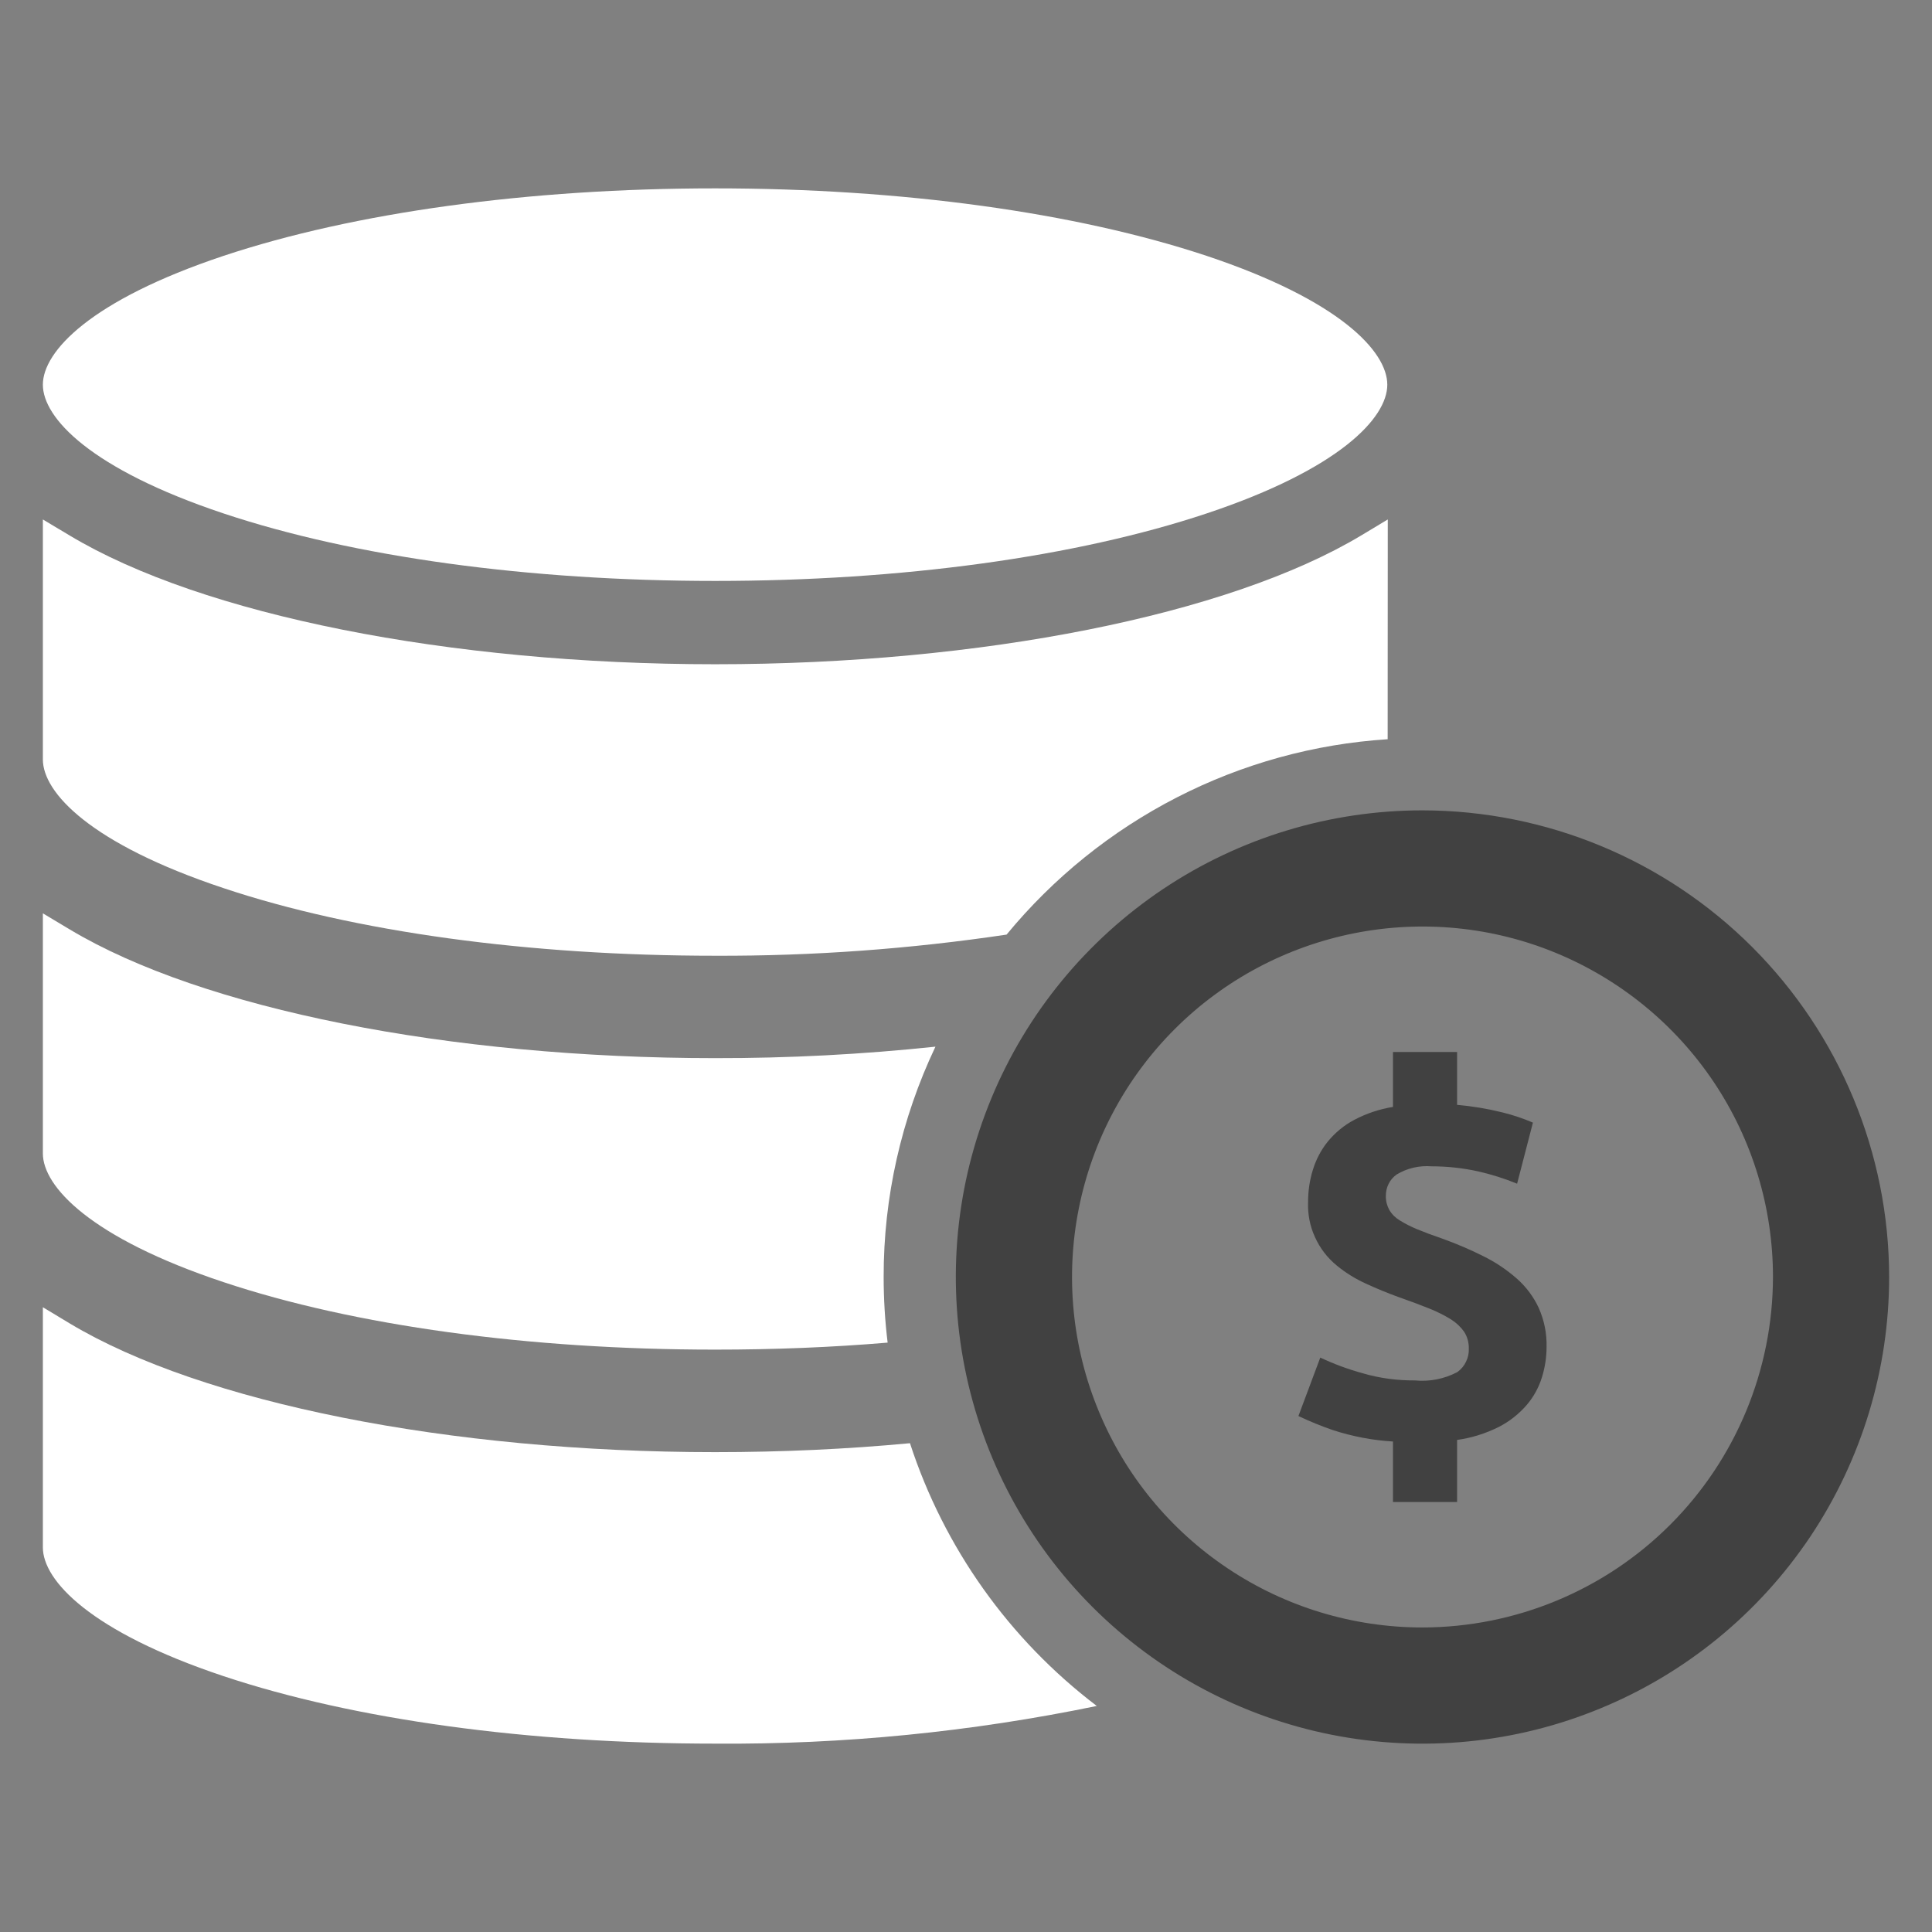 <svg width="16" height="16" viewBox="0 0 16 16" fill="none" xmlns="http://www.w3.org/2000/svg">
<rect x="0" y="0" width="16" height="16" fill="#808080" stroke="none"/>
<path d="M11.78 6.711C11.016 6.711 10.269 6.937 9.633 7.362C8.998 7.787 8.502 8.39 8.21 9.096C7.917 9.803 7.841 10.58 7.99 11.329C8.139 12.079 8.507 12.768 9.047 13.308C9.588 13.849 10.277 14.217 11.026 14.366C11.776 14.515 12.553 14.439 13.259 14.146C13.966 13.854 14.569 13.358 14.994 12.723C15.418 12.087 15.645 11.34 15.645 10.575C15.644 9.551 15.236 8.569 14.512 7.844C13.787 7.119 12.805 6.712 11.78 6.711ZM11.78 13.478C11.206 13.478 10.645 13.308 10.168 12.989C9.69 12.67 9.318 12.217 9.099 11.686C8.879 11.156 8.822 10.572 8.934 10.009C9.046 9.446 9.322 8.929 9.728 8.523C10.134 8.117 10.651 7.841 11.214 7.729C11.777 7.617 12.361 7.674 12.891 7.894C13.421 8.114 13.875 8.486 14.194 8.963C14.513 9.44 14.683 10.001 14.683 10.575C14.682 11.345 14.376 12.083 13.832 12.627C13.288 13.171 12.55 13.477 11.78 13.478Z" fill="#414141"/>
<path d="M11.536 11.938C11.367 11.928 11.199 11.896 11.037 11.843C10.941 11.81 10.846 11.771 10.753 11.727L10.934 11.243C11.047 11.296 11.165 11.34 11.286 11.373C11.426 11.414 11.572 11.433 11.717 11.432C11.839 11.444 11.961 11.42 12.069 11.363C12.1 11.341 12.125 11.311 12.141 11.277C12.158 11.243 12.166 11.205 12.164 11.167C12.165 11.119 12.152 11.071 12.126 11.03C12.097 10.989 12.06 10.954 12.017 10.927C11.959 10.891 11.898 10.861 11.835 10.836C11.762 10.807 11.678 10.775 11.583 10.742C11.49 10.708 11.399 10.671 11.311 10.63C11.225 10.591 11.144 10.541 11.071 10.481C10.993 10.417 10.931 10.337 10.89 10.245C10.848 10.154 10.829 10.054 10.833 9.954C10.833 9.863 10.846 9.773 10.873 9.687C10.899 9.602 10.941 9.522 10.997 9.453C11.058 9.379 11.132 9.318 11.216 9.274C11.316 9.221 11.425 9.185 11.536 9.167V8.712H12.067V9.15C12.194 9.161 12.32 9.182 12.444 9.213C12.53 9.234 12.613 9.262 12.695 9.297L12.564 9.803C12.46 9.76 12.352 9.726 12.242 9.701C12.115 9.673 11.986 9.659 11.856 9.659C11.755 9.651 11.653 9.674 11.566 9.727C11.538 9.747 11.515 9.773 11.5 9.804C11.484 9.835 11.477 9.869 11.477 9.904C11.476 9.944 11.486 9.984 11.505 10.019C11.526 10.055 11.556 10.085 11.591 10.106C11.637 10.135 11.686 10.159 11.736 10.18C11.794 10.204 11.863 10.23 11.945 10.258C12.062 10.3 12.177 10.349 12.288 10.405C12.387 10.454 12.479 10.516 12.562 10.589C12.638 10.656 12.7 10.739 12.743 10.831C12.788 10.933 12.811 11.043 12.808 11.155C12.808 11.24 12.795 11.324 12.77 11.405C12.744 11.49 12.701 11.568 12.644 11.635C12.58 11.709 12.502 11.771 12.415 11.816C12.306 11.871 12.188 11.908 12.067 11.925V12.439H11.536V11.938Z" fill="#414141"/>
<path d="M11.493 4.302L11.492 6.122C10.883 6.161 10.289 6.325 9.746 6.604C9.204 6.882 8.724 7.269 8.336 7.74C7.537 7.859 6.73 7.918 5.922 7.915C4.379 7.915 2.934 7.717 1.851 7.355C0.748 6.988 0.355 6.564 0.355 6.289V4.302L0.579 4.436C1.675 5.093 3.723 5.501 5.922 5.501C8.124 5.501 10.173 5.093 11.27 4.436L11.493 4.302Z" fill="white"/>
<path d="M7.318 10.575C7.318 10.757 7.329 10.938 7.351 11.119C6.89 11.158 6.411 11.177 5.922 11.177C4.379 11.177 2.934 10.979 1.851 10.618C0.748 10.251 0.355 9.826 0.355 9.552V7.564L0.579 7.698C1.675 8.355 3.723 8.763 5.922 8.763C6.531 8.764 7.141 8.732 7.747 8.668C7.464 9.264 7.317 9.915 7.318 10.575Z" fill="white"/>
<path d="M9.083 14.128C8.043 14.343 6.984 14.448 5.922 14.44C4.379 14.44 2.934 14.242 1.851 13.881C0.748 13.513 0.355 13.089 0.355 12.815V10.826L0.579 10.961C1.675 11.618 3.723 12.026 5.922 12.026C6.474 12.026 7.016 12.001 7.536 11.952C7.818 12.818 8.358 13.577 9.083 14.128Z" fill="white"/>
<path d="M1.851 4.252C2.933 4.613 4.379 4.811 5.922 4.811C7.465 4.811 8.91 4.613 9.993 4.252C11.096 3.884 11.489 3.46 11.489 3.186C11.489 2.911 11.096 2.487 9.993 2.119C8.91 1.759 7.465 1.56 5.922 1.56C4.379 1.56 2.933 1.759 1.851 2.119C0.748 2.487 0.355 2.911 0.355 3.186C0.355 3.46 0.748 3.884 1.851 4.252Z" fill="white"/>
</svg>
